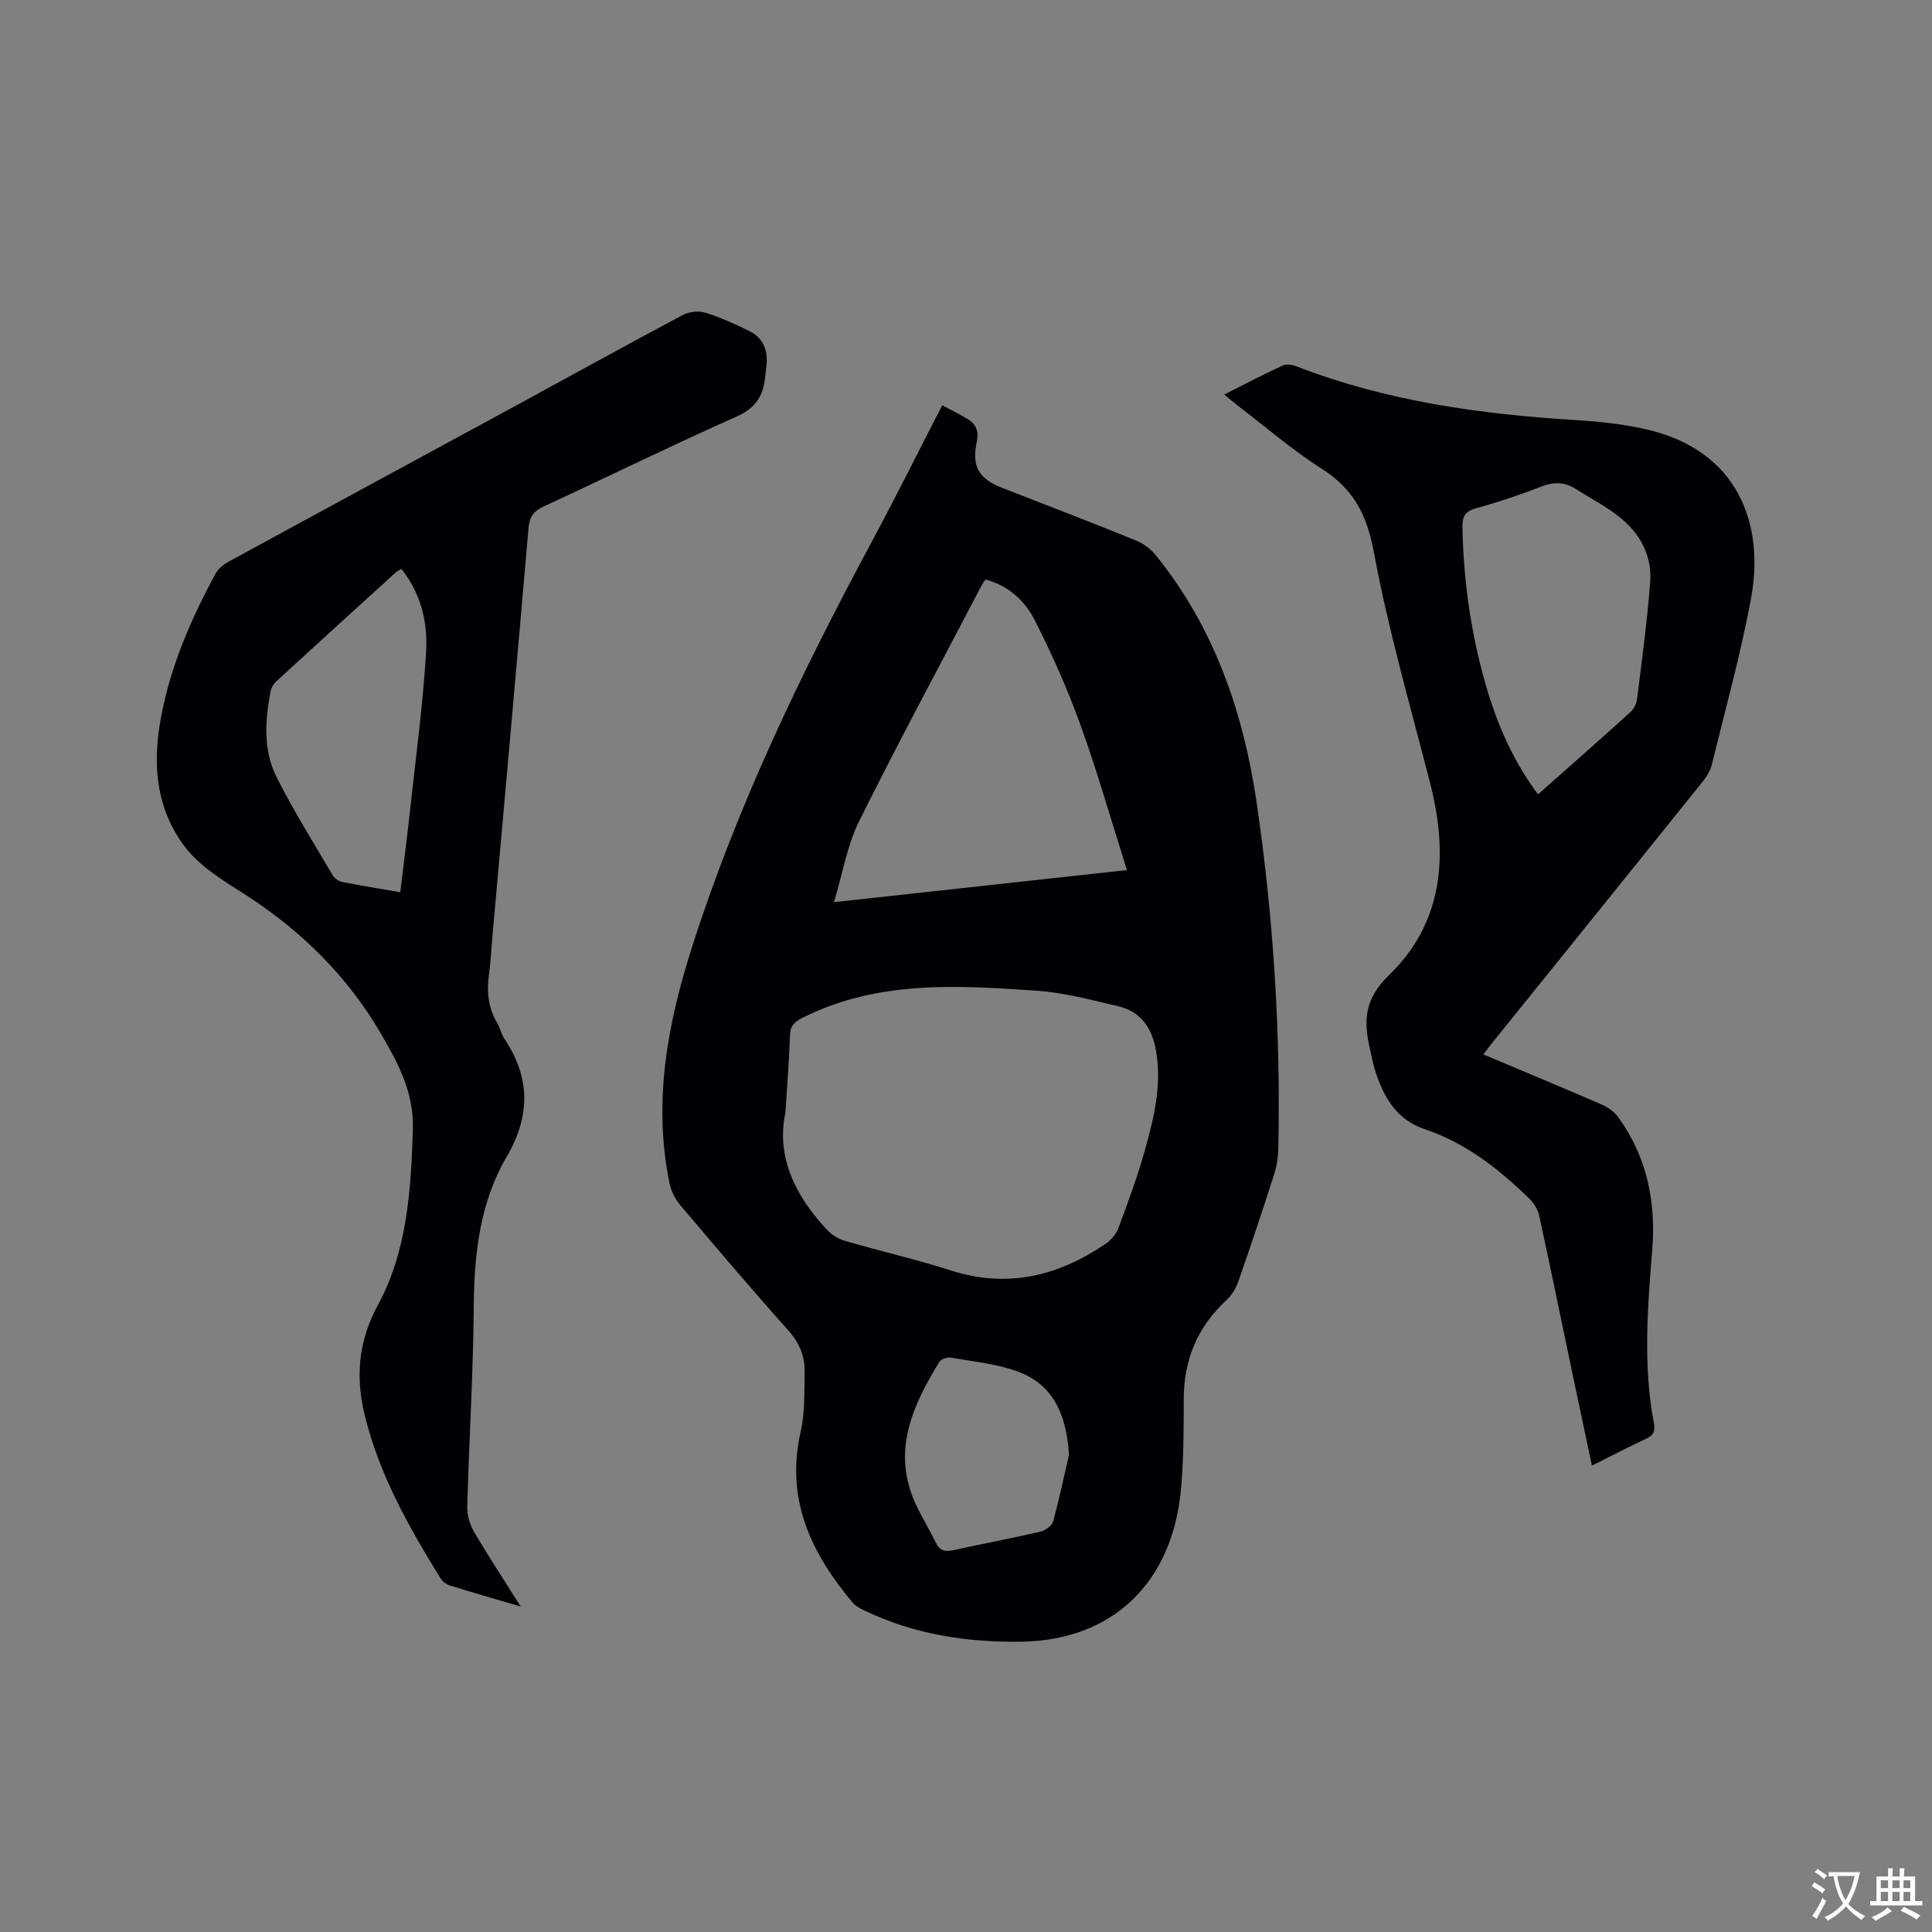 <svg enable-background="new 0 0 400 400" viewBox="0 0 400 400" xmlns="http://www.w3.org/2000/svg"><rect x="0" y="0" width="400" height="400" fill="#808080" stroke="none"/><g fill="#010105"><path d="m195.08 83.91c2.03 1.09 3.73 1.92 5.34 2.9 1.73 1.05 2.25 2.6 1.82 4.64-1.09 5.08.37 7.66 5.21 9.54 9.27 3.62 18.56 7.18 27.78 10.93 1.57.64 3.11 1.83 4.17 3.16 11.97 14.88 18 32.31 20.74 50.88 3.52 23.84 5.03 47.86 4.52 71.97-.04 1.76-.34 3.59-.88 5.26-2.36 7.36-4.8 14.69-7.35 21.99-.5 1.43-1.34 2.92-2.44 3.93-6.07 5.58-8.91 12.43-8.91 20.64 0 6.04-.02 12.1-.52 18.11-1.68 20.06-14.45 31.74-33.01 32.03-11.31.18-22.16-1.48-32.42-6.37-.94-.45-1.96-.96-2.6-1.72-8.59-10.23-13.95-21.39-10.77-35.33.91-3.97.74-8.22.83-12.34.07-3.24-1.01-6.02-3.3-8.59-7.63-8.54-15.04-17.27-22.44-26.02-1.03-1.22-1.87-2.83-2.2-4.39-3.53-16.94-.45-33.23 4.73-49.38 9.38-29.27 22.69-56.77 37.2-83.75 4.9-9.13 9.51-18.41 14.5-28.09zm-32.46 146.42c-1.95 9.03 1.92 17.2 8.66 24.34.95 1.01 2.32 1.86 3.66 2.24 7.32 2.12 14.76 3.83 22.01 6.15 11.68 3.72 22.13 1.12 31.91-5.51 1.13-.77 2.23-2.01 2.69-3.27 1.99-5.35 3.97-10.73 5.51-16.22 1.85-6.62 3.49-13.34 2.31-20.35-.79-4.67-3.01-8.24-7.82-9.37-5.54-1.29-11.13-2.82-16.77-3.21-16.48-1.13-33.03-2.23-48.55 5.56-1.75.88-2.61 1.63-2.67 3.63-.16 4.97-.57 9.94-.94 16.01zm41.42-110.35c-.28.41-.55.74-.74 1.1-8.53 16.31-17.27 32.51-25.45 48.99-2.48 5-3.39 10.77-5.18 16.71 20.46-2.24 40.27-4.41 60.65-6.64-3.28-10.35-6.14-20.41-9.68-30.22-2.64-7.32-5.85-14.48-9.36-21.43-2.05-4.06-5.46-7.24-10.24-8.51zm17.28 181.21c-.54-8.99-3.71-14.81-10.88-17.33-4.33-1.52-9.03-1.99-13.6-2.78-.74-.13-2.02.32-2.38.91-5.62 9.18-9.91 18.64-4.81 29.55 1.25 2.68 2.83 5.2 4.11 7.86.81 1.67 1.92 1.91 3.6 1.55 5.99-1.31 12.02-2.44 18-3.83 1.03-.24 2.42-1.21 2.67-2.11 1.26-4.56 2.22-9.21 3.29-13.82z"/><path d="m107.81 332.62c-5.44-1.6-10.1-2.94-14.72-4.38-.72-.23-1.49-.84-1.89-1.48-6.59-10.65-12.71-21.51-15.71-33.84-1.92-7.93-1.27-15.31 2.73-22.69 6.12-11.29 6.85-23.81 7.26-36.4.25-7.74-3.16-13.93-6.78-20.1-6.83-11.62-16.19-20.88-27.48-28.22-5.05-3.28-10.36-6.23-13.86-11.45-5.33-7.96-5.68-16.68-4-25.67 1.96-10.51 6.19-20.21 11.23-29.57.56-1.03 1.65-1.94 2.71-2.51 19.7-10.75 39.44-21.42 59.16-32.14 11.63-6.32 23.21-12.73 34.9-18.95 1.3-.69 3.26-.91 4.64-.49 3.11.95 6.12 2.34 9.06 3.76 2.77 1.34 3.9 3.76 3.66 6.81-.08 1.06-.22 2.11-.35 3.16-.45 3.69-2.07 6.09-5.8 7.75-13.44 5.99-26.66 12.47-40.01 18.65-2.07.96-2.94 2.14-3.14 4.48-2.42 28.19-4.96 56.37-7.47 84.56-.23 2.64-.35 5.29-.72 7.91-.51 3.58-.11 6.93 1.76 10.09.59.99.8 2.22 1.44 3.17 5.42 8.06 5.38 16.02.47 24.43-5.54 9.48-6.72 20.02-6.81 30.88-.11 13.88-.98 27.75-1.35 41.64-.05 1.76.59 3.74 1.49 5.28 2.9 4.93 6.05 9.7 9.58 15.32zm-24.7-214.82c-.49.3-.89.46-1.19.73-8.24 7.49-16.48 14.97-24.68 22.5-.57.53-1.08 1.34-1.22 2.09-1.14 6.03-1.56 12.19 1.24 17.77 3.51 6.97 7.68 13.62 11.64 20.36.37.64 1.25 1.22 1.98 1.36 3.91.77 7.84 1.4 11.99 2.12.72-6 1.45-11.66 2.07-17.33 1.17-10.74 2.61-21.46 3.27-32.23.38-6.02-.87-12.04-5.1-17.37z"/><path d="m307.12 218.31c8.5 3.58 16.62 6.95 24.67 10.45 1.27.55 2.54 1.55 3.34 2.67 5.84 8.12 7.73 17.39 6.96 27.13-.96 12.07-1.96 24.11.34 36.12.31 1.63-.08 2.49-1.62 3.2-3.65 1.68-7.21 3.56-11.22 5.56-1.29-6.07-2.54-11.93-3.77-17.8-2.37-11.3-4.68-22.61-7.13-33.88-.27-1.25-1.03-2.58-1.95-3.48-6.33-6.19-13.19-11.62-21.76-14.49-5.96-1.99-8.63-6.84-10.35-12.4-.44-1.41-.68-2.88-1.02-4.33-1.32-5.73-1.13-10.25 3.94-15.14 11.41-11.01 12.32-25.1 8.52-39.87-4.08-15.88-8.65-31.69-11.64-47.78-1.44-7.73-4.22-13.05-10.76-17.21-6.15-3.91-11.71-8.75-17.53-13.18-.81-.62-1.57-1.3-2.67-2.2 4.3-2.16 8.2-4.22 12.21-6.05.8-.36 2.08-.04 3 .32 18.51 7.13 37.85 9.81 57.5 11.02 4.85.3 9.74.81 14.47 1.87 19.23 4.32 24.74 19.68 21.88 35.08-2.14 11.54-5.3 22.89-8.09 34.31-.31 1.27-1.06 2.53-1.89 3.56-14.41 17.94-28.86 35.84-43.3 53.75-.66.79-1.27 1.64-2.13 2.77zm11.31-53.85c6.45-5.72 12.81-11.3 19.08-16.98.72-.65 1.3-1.75 1.42-2.71 1-8.06 2.1-16.11 2.72-24.2.42-5.52-2.09-10.16-6.38-13.55-2.8-2.21-6.02-3.89-9.05-5.8-2.3-1.46-4.56-1.49-7.16-.47-4.42 1.74-8.95 3.22-13.53 4.51-2.31.65-2.79 1.78-2.75 4.02.25 11.72 1.96 23.2 5.39 34.39 2.29 7.39 5.48 14.4 10.26 20.79z"/></g><path d="m377.9 391.2c-.2.3-.4.5-.6.8-.7-.6-1.4-1-2.2-1.5.2-.3.4-.5.5-.8.6.4 1.4.8 2.3 1.5zm-1.8 6.1c-.2-.2-.5-.4-.9-.6.4-.6.8-1.2 1.2-1.9s.7-1.3.9-1.9c.3.3.5.5.8.7-.7 1.3-1.4 2.6-2 3.7zm2.2-9c-.3.3-.5.5-.6.8-.6-.6-1.3-1.1-2-1.5.3-.3.5-.5.6-.7.6.5 1.3.9 2 1.4zm.3.2v-.9h2 4.5c-.3 1.3-.6 2.5-1 3.6s-.9 2.1-1.4 3c.4.5 1 1 1.6 1.4s1.2.8 1.9 1.1c-.3.2-.5.4-.8.8-.4-.3-1-.7-1.6-1.2s-1.2-1.1-1.6-1.6c-.5.6-1.1 1.1-1.7 1.6s-1.4.9-2.1 1.4c-.1-.3-.3-.5-.7-.8.6-.2 1.2-.5 1.9-1s1.4-1.1 2-1.8c-.5-.8-.9-1.6-1.2-2.5s-.6-2-.8-3.2c-.4.1-.7.1-1 .1zm2.5 2.7c.3 1 .7 1.7 1 2.2.3-.5.6-1.1 1-2s.6-1.9.9-3h-3.2-.4c.1.9.3 1.8.7 2.8z" fill="#fafbfa"/><path d="m396.5 388.5v1.5 3.6h1.5v.9c-.4 0-1 0-1.7 0h-7.9c-.5 0-.9 0-1.2 0v-.9h1.3v-3.5c0-.7 0-1.2 0-1.6h2.4c0-.8 0-1.4 0-1.7h1c0 .3-.1.8-.1 1.7h1.5c0-.8 0-1.4 0-1.7h1c0 .3-.1.9-.1 1.7zm-8.2 9.2c-.2-.3-.5-.5-.8-.8.8-.3 1.4-.6 1.9-.9s1-.7 1.4-1.1c.3.3.6.5.9.8-1.6 1-2.8 1.6-3.4 2zm2.6-6.8v-1.6h-1.5v1.6zm0 2.7v-1.9h-1.5v1.9zm2.4-2.7v-1.6h-1.5v1.6zm0 2.7v-1.9h-1.5v1.9zm.2 2 .7-.8c.4.2.9.5 1.6.8s1.3.7 1.8 1c-.3.3-.5.5-.8.8-.4-.3-1.5-1-3.3-1.8zm2-4.7v-1.6h-1.4v1.6zm0 2.7v-1.9h-1.4v1.9z" fill="#fafbfa"/></svg>